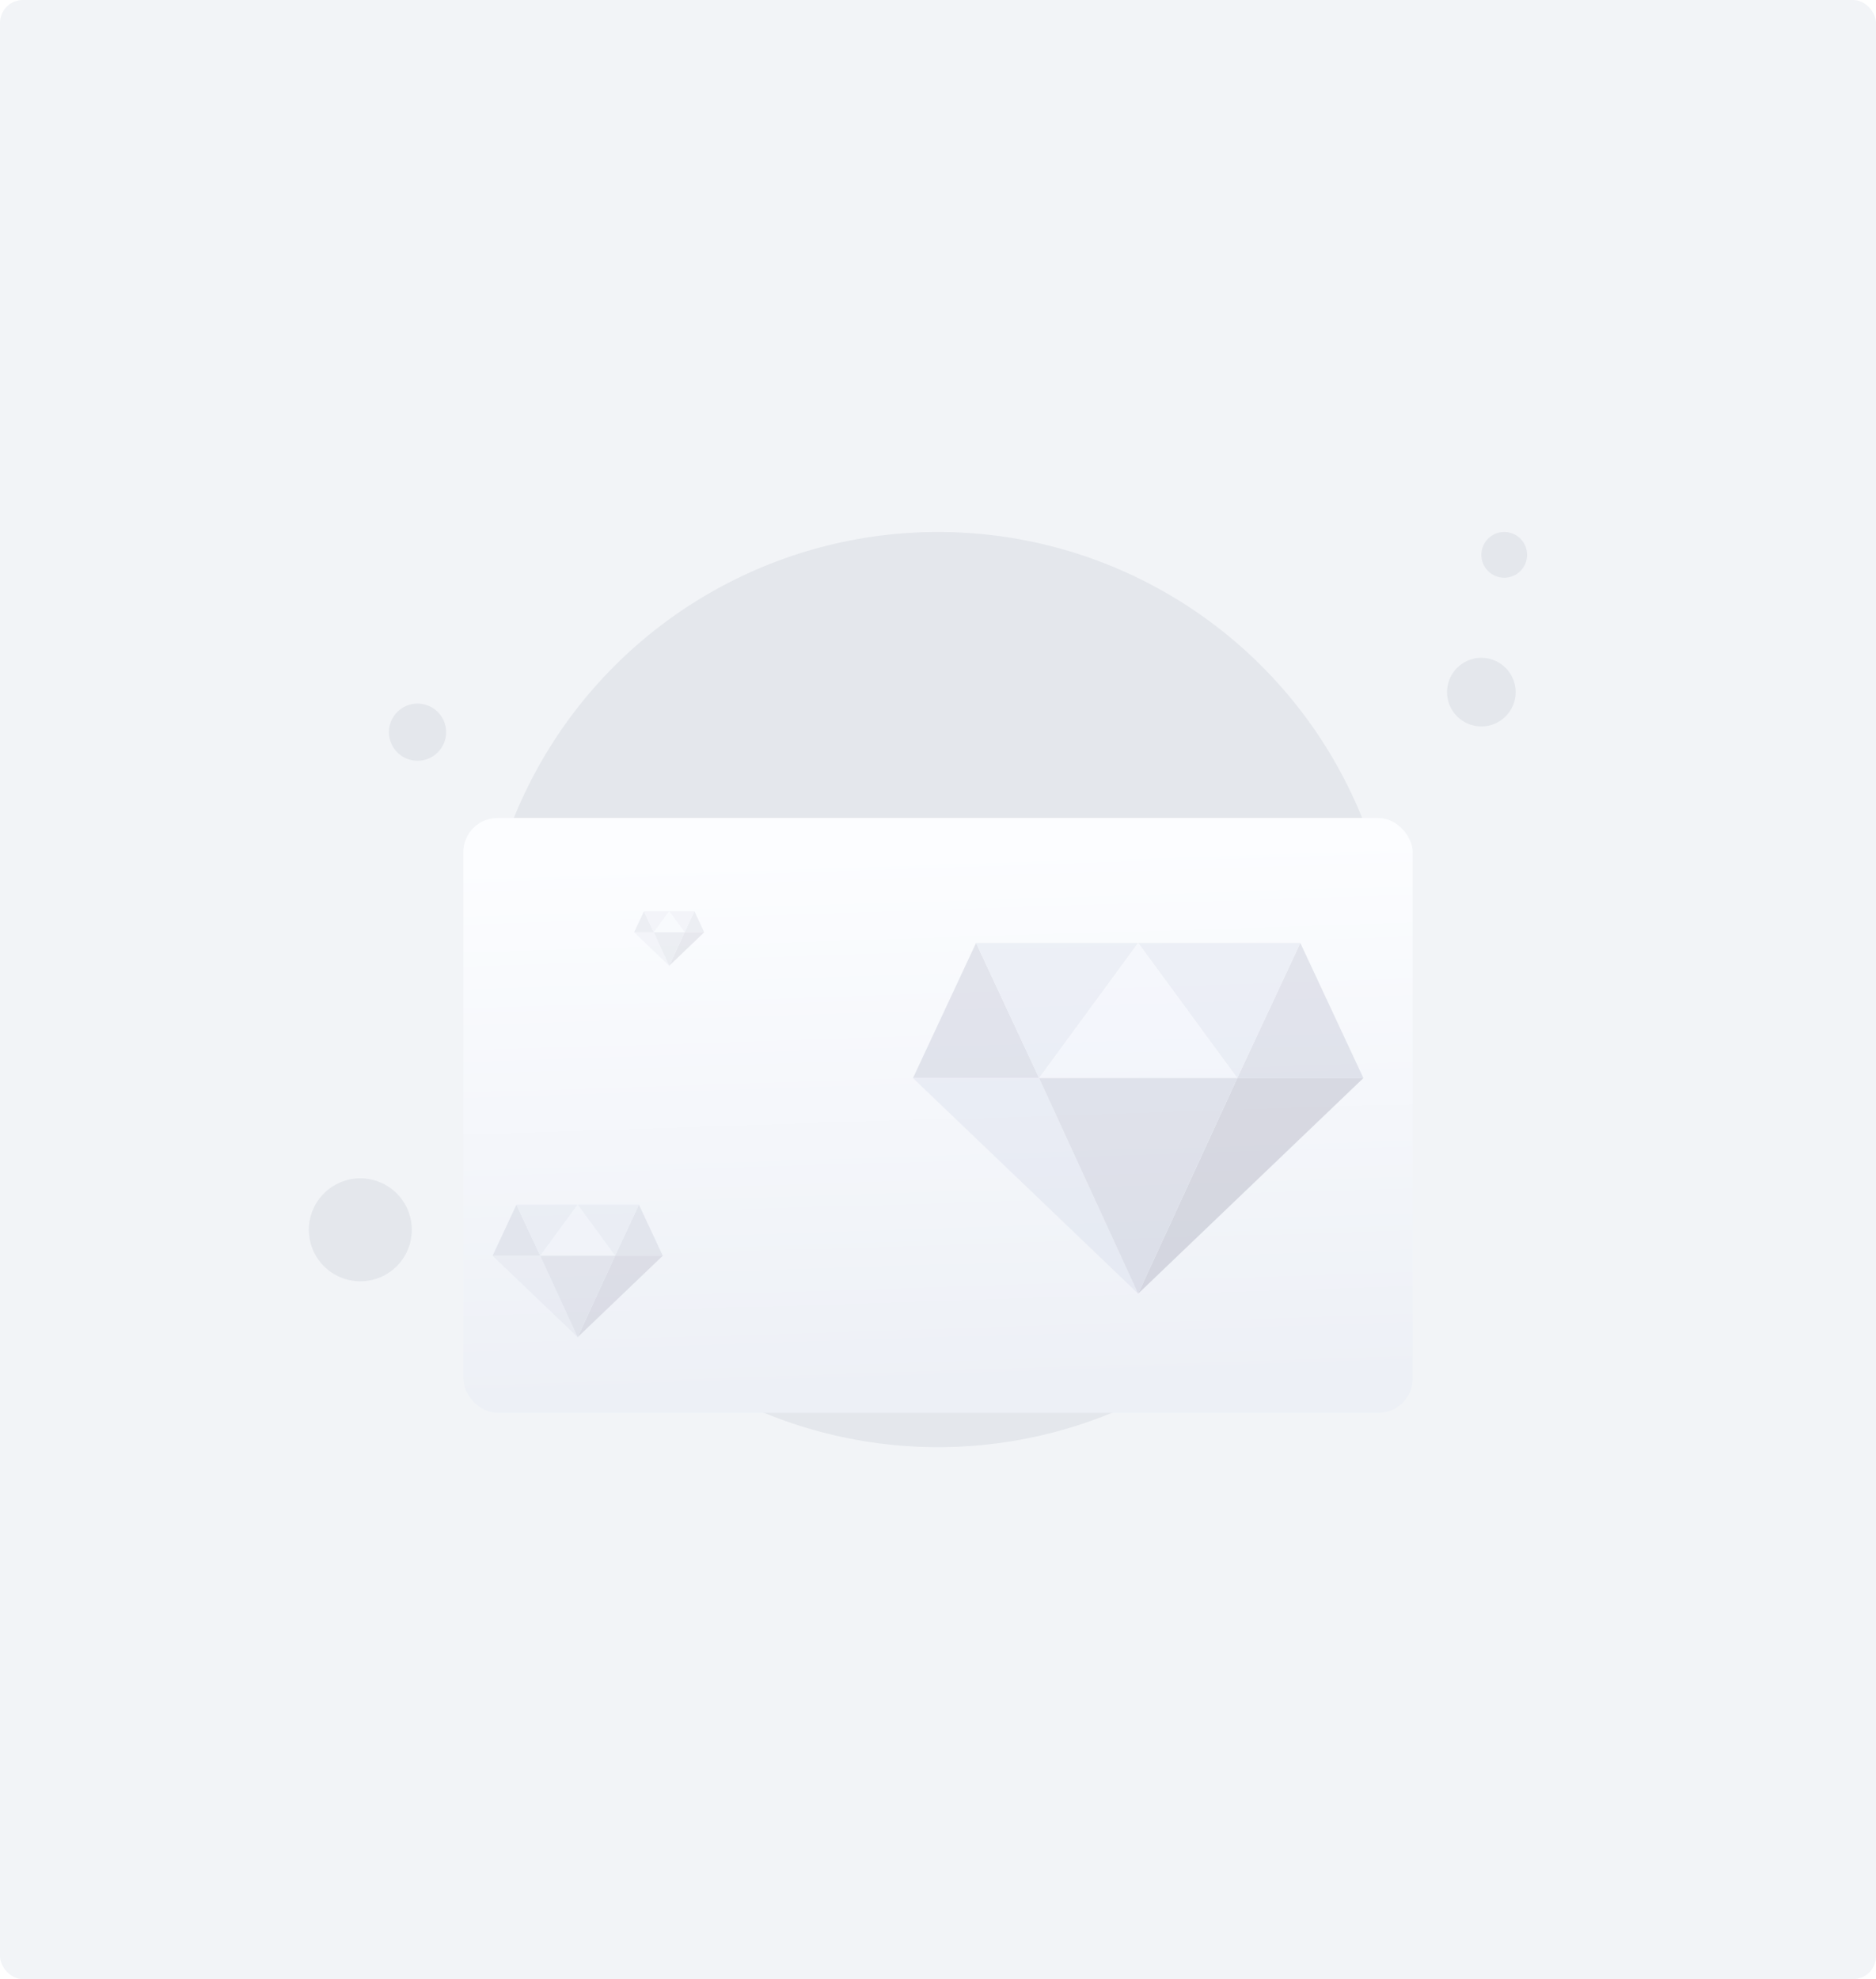 <svg width="328" height="346" viewBox="0 0 328 346" fill="none" xmlns="http://www.w3.org/2000/svg">
<rect width="328" height="346" rx="4" fill="#F2F4F7"/>
<circle cx="73" cy="128" r="5" fill="#E4E7EC"/>
<circle cx="63" cy="215" r="9" fill="#E4E7EC"/>
<circle cx="259" cy="121" r="6" fill="#E4E7EC"/>
<circle cx="164" cy="173" r="80" fill="#E4E7EC"/>
<g filter="url(#filter0_dd_4948_10678)">
<rect x="81" y="115" width="166" height="104" rx="6" fill="url(#paint0_linear_4948_10678)"/>
<g opacity="0.24" clip-path="url(#clip0_4948_10678)">
<mask id="mask0_4948_10678" style="mask-type:luminance" maskUnits="userSpaceOnUse" x="154" y="122" width="90" height="90">
<path d="M154 122H244V212H154V122Z" fill="white"/>
</mask>
<g mask="url(#mask0_4948_10678)">
<path d="M159.625 160.475L170.65 136.85L181.675 160.475H159.625Z" fill="#9A9FB8"/>
<path d="M170.65 136.85H199L181.675 160.475L170.65 136.85Z" fill="#C6CCE0"/>
<path d="M238.375 160.475L227.35 136.85L216.325 160.475H238.375Z" fill="#9A9FB8"/>
<path d="M227.35 136.85H199L216.325 160.475L227.35 136.85ZM181.675 160.475L199 198.162L159.625 160.475H181.675Z" fill="#C6CCE0"/>
<path d="M216.325 160.475L199 198.162L238.375 160.475H216.325Z" fill="#787B94"/>
<path d="M181.675 160.475H216.325L199 136.85L181.675 160.475Z" fill="#ECF0FA"/>
<path d="M181.675 160.475L199 198.162L216.325 160.475H181.675Z" fill="#9A9FB8"/>
</g>
</g>
<g opacity="0.15" clip-path="url(#clip1_4948_10678)">
<mask id="mask1_4948_10678" style="mask-type:luminance" maskUnits="userSpaceOnUse" x="110" y="129" width="14" height="14">
<path d="M110 129H124V143H110V129Z" fill="white"/>
</mask>
<g mask="url(#mask1_4948_10678)">
<path d="M110.875 134.985L112.59 131.31L114.305 134.985H110.875Z" fill="#9A9FB8"/>
<path d="M112.59 131.31H117L114.305 134.985L112.59 131.31Z" fill="#C6CCE0"/>
<path d="M123.125 134.985L121.41 131.31L119.695 134.985H123.125Z" fill="#9A9FB8"/>
<path d="M121.41 131.31H117L119.695 134.985L121.41 131.31ZM114.305 134.985L117 140.847L110.875 134.985H114.305Z" fill="#C6CCE0"/>
<path d="M119.695 134.985L117 140.847L123.125 134.985H119.695Z" fill="#787B94"/>
<path d="M114.305 134.985H119.695L117 131.31L114.305 134.985Z" fill="#ECF0FA"/>
<path d="M114.305 134.985L117 140.847L119.695 134.985H114.305Z" fill="#9A9FB8"/>
</g>
</g>
<g opacity="0.18" clip-path="url(#clip2_4948_10678)">
<mask id="mask2_4948_10678" style="mask-type:luminance" maskUnits="userSpaceOnUse" x="84" y="177" width="34" height="34">
<path d="M84 177H118V211H84V177Z" fill="white"/>
</mask>
<g mask="url(#mask2_4948_10678)">
<path d="M86.125 191.535L90.29 182.61L94.455 191.535H86.125Z" fill="#9A9FB8"/>
<path d="M90.29 182.61H101L94.455 191.535L90.29 182.61Z" fill="#C6CCE0"/>
<path d="M115.875 191.535L111.71 182.61L107.545 191.535H115.875Z" fill="#9A9FB8"/>
<path d="M111.71 182.61H101L107.545 191.535L111.71 182.61ZM94.455 191.535L101 205.772L86.125 191.535H94.455Z" fill="#C6CCE0"/>
<path d="M107.545 191.535L101 205.772L115.875 191.535H107.545Z" fill="#787B94"/>
<path d="M94.455 191.535H107.545L101 182.61L94.455 191.535Z" fill="#ECF0FA"/>
<path d="M94.455 191.535L101 205.772L107.545 191.535H94.455Z" fill="#9A9FB8"/>
</g>
</g>
</g>
<circle cx="263" cy="97" r="4" fill="#E4E7EC"/>
<defs>
<filter id="filter0_dd_4948_10678" x="61" y="115" width="206" height="144" filterUnits="userSpaceOnUse" color-interpolation-filters="sRGB">
<feFlood flood-opacity="0" result="BackgroundImageFix"/>
<feColorMatrix in="SourceAlpha" type="matrix" values="0 0 0 0 0 0 0 0 0 0 0 0 0 0 0 0 0 0 127 0" result="hardAlpha"/>
<feMorphology radius="4" operator="erode" in="SourceAlpha" result="effect1_dropShadow_4948_10678"/>
<feOffset dy="8"/>
<feGaussianBlur stdDeviation="4"/>
<feColorMatrix type="matrix" values="0 0 0 0 0.063 0 0 0 0 0.094 0 0 0 0 0.157 0 0 0 0.03 0"/>
<feBlend mode="normal" in2="BackgroundImageFix" result="effect1_dropShadow_4948_10678"/>
<feColorMatrix in="SourceAlpha" type="matrix" values="0 0 0 0 0 0 0 0 0 0 0 0 0 0 0 0 0 0 127 0" result="hardAlpha"/>
<feMorphology radius="4" operator="erode" in="SourceAlpha" result="effect2_dropShadow_4948_10678"/>
<feOffset dy="20"/>
<feGaussianBlur stdDeviation="12"/>
<feColorMatrix type="matrix" values="0 0 0 0 0.063 0 0 0 0 0.094 0 0 0 0 0.157 0 0 0 0.08 0"/>
<feBlend mode="normal" in2="effect1_dropShadow_4948_10678" result="effect2_dropShadow_4948_10678"/>
<feBlend mode="normal" in="SourceGraphic" in2="effect2_dropShadow_4948_10678" result="shape"/>
</filter>
<linearGradient id="paint0_linear_4948_10678" x1="86.781" y1="217.769" x2="83.758" y2="122.584" gradientUnits="userSpaceOnUse">
<stop stop-color="#EDF0F6"/>
<stop offset="1" stop-color="#FCFDFF"/>
</linearGradient>
<clipPath id="clip0_4948_10678">
<rect width="90" height="90" fill="white" transform="translate(154 122)"/>
</clipPath>
<clipPath id="clip1_4948_10678">
<rect width="14" height="14" fill="white" transform="translate(110 129)"/>
</clipPath>
<clipPath id="clip2_4948_10678">
<rect width="34" height="34" fill="white" transform="translate(84 177)"/>
</clipPath>
</defs>
</svg>
